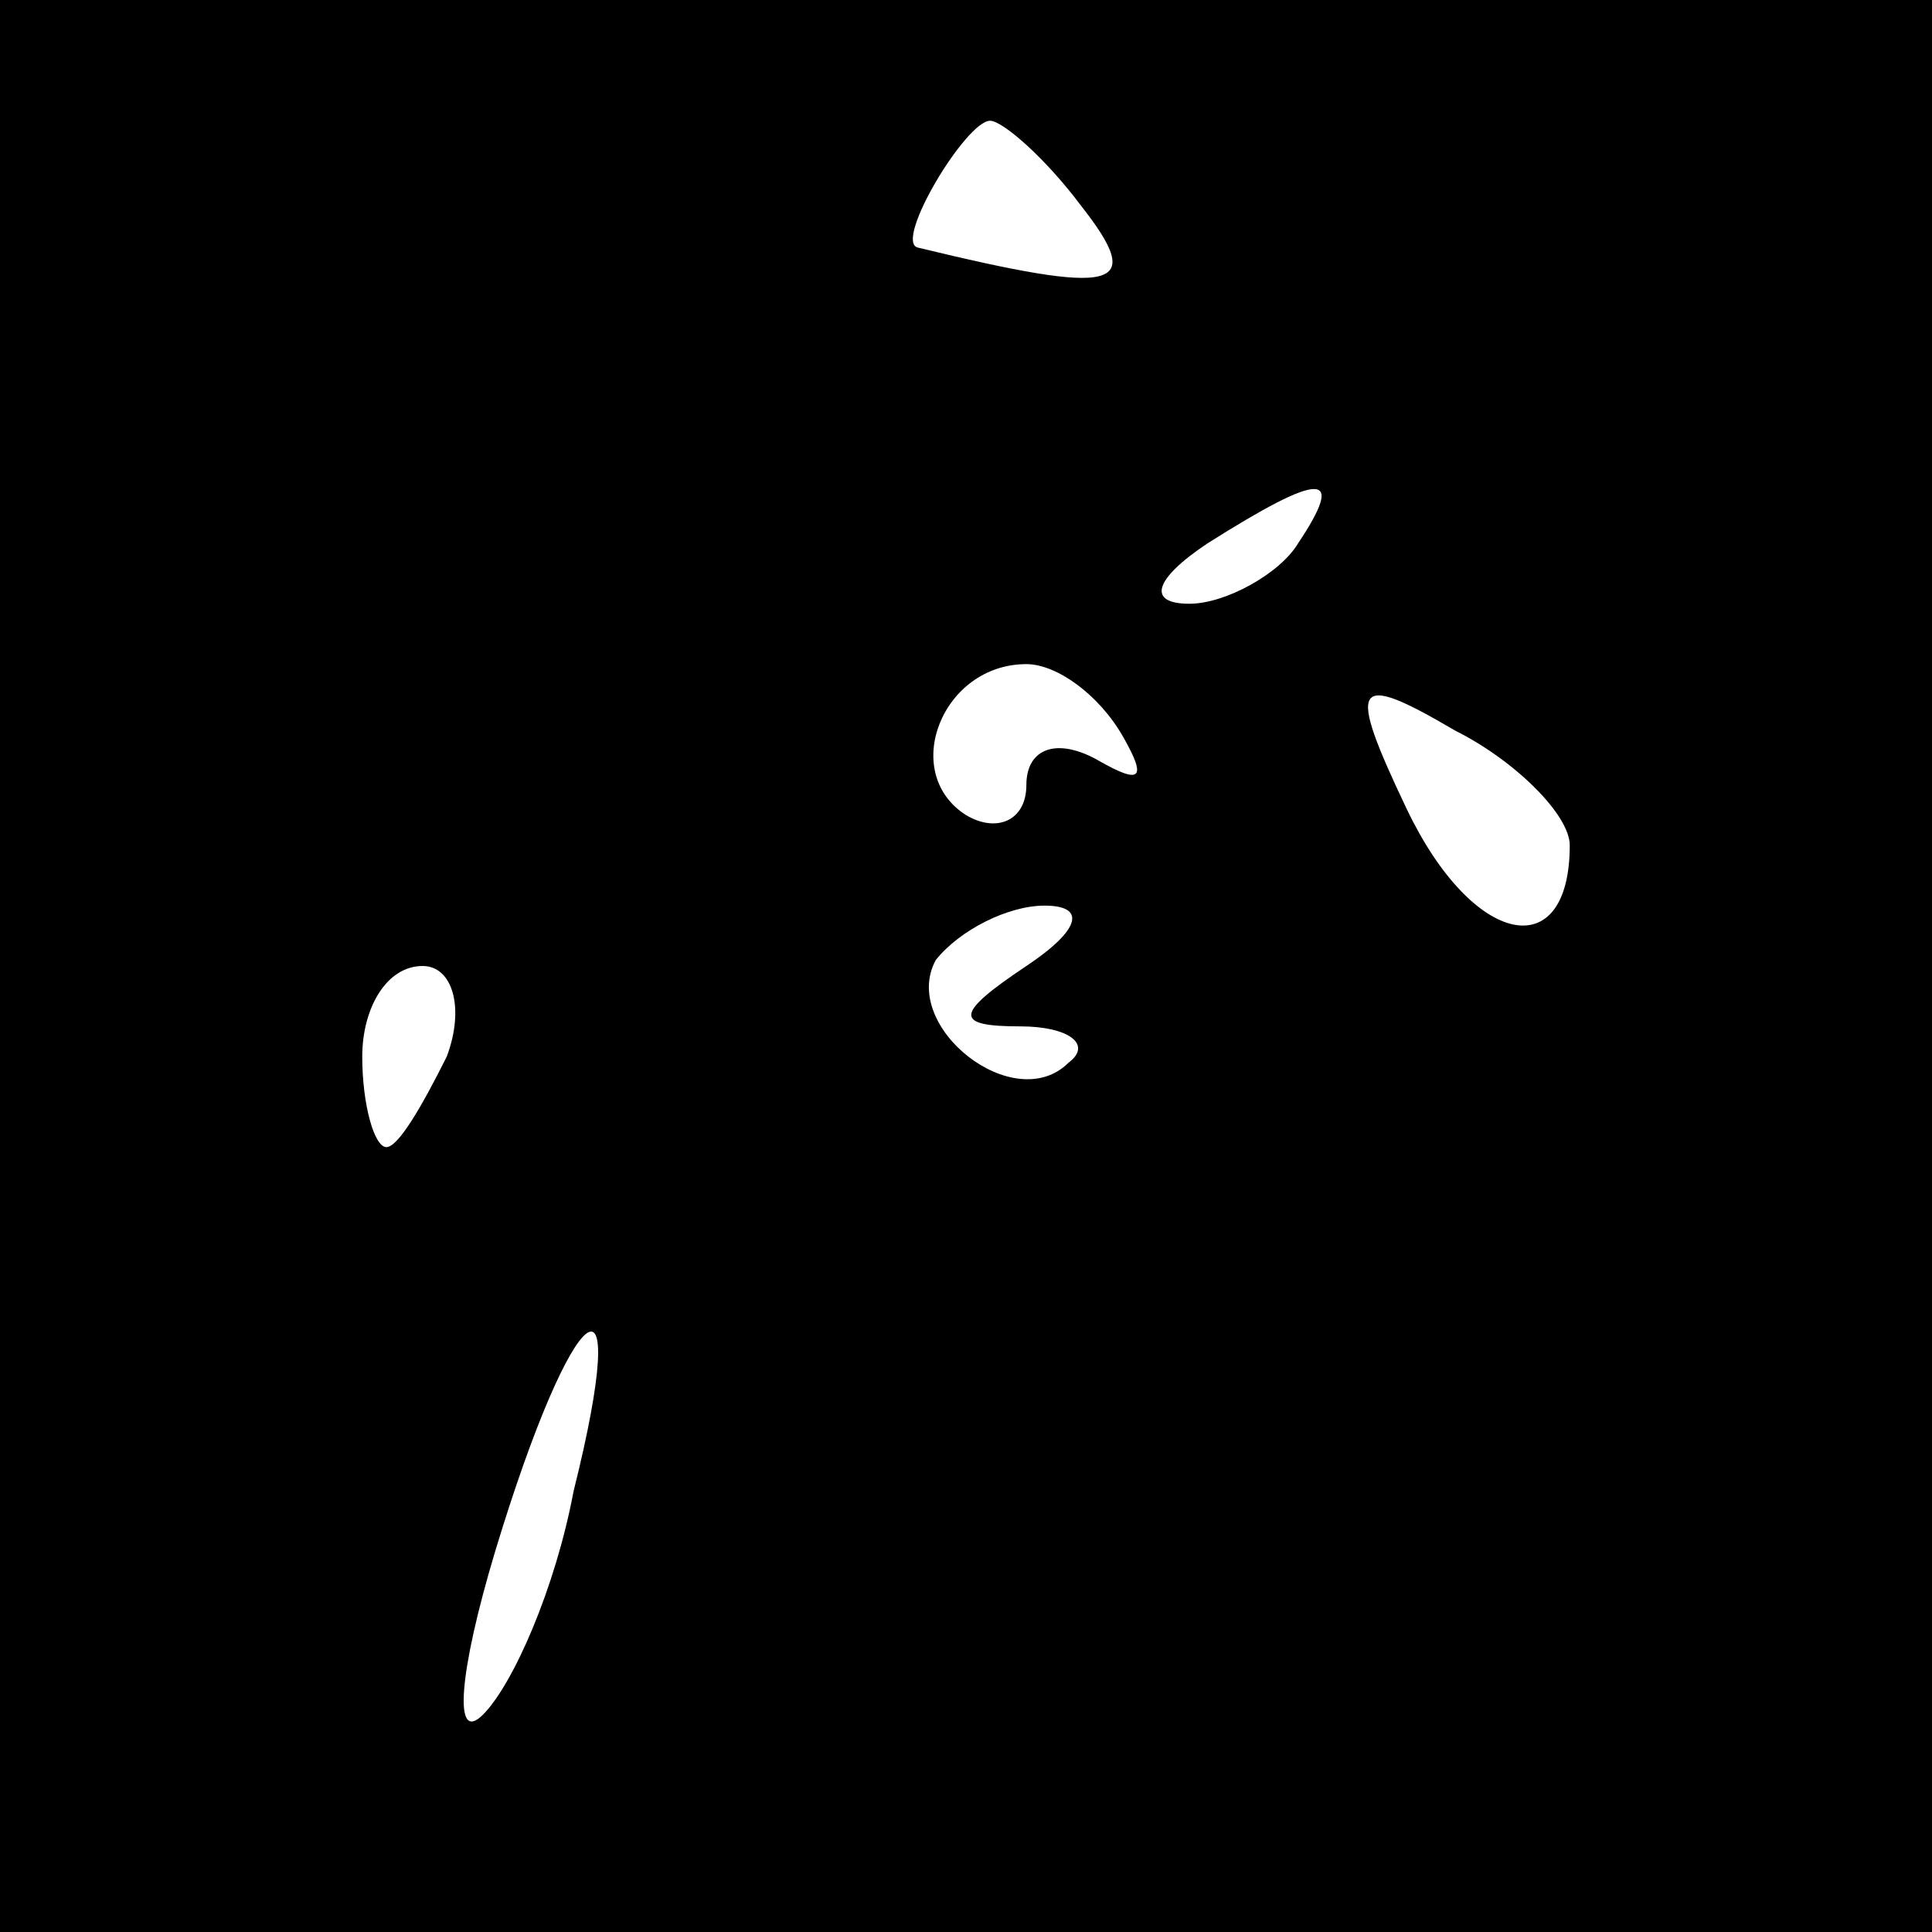 <?xml version="1.0" standalone="no"?>
<!DOCTYPE svg PUBLIC "-//W3C//DTD SVG 20010904//EN"
 "http://www.w3.org/TR/2001/REC-SVG-20010904/DTD/svg10.dtd">
<svg version="1.0" xmlns="http://www.w3.org/2000/svg"
 width="32pt" height="32pt" viewBox="0 0 32 32"
 preserveAspectRatio="xMidYMid meet">
<rect x="0" y="0" width="32" height="32" fill="#808080" stroke="none"/>
<g transform="translate(0,32) scale(0.1,-0.1)"
fill="#000000" stroke="none">
<path fill="#000000" stroke="none" d="M0 160 l0 -160 160 0 160 0 0 160 0
160 -160 0 -160 0 0 -160z"/>
<path fill="#ffffff" stroke="none" d="M179 286 c11 -14 6 -15 -27 -7 -4 1 8
21 12 21 2 0 9 -6 15 -14z"/>
<path fill="#ffffff" stroke="none" d="M215 230 c-3 -5 -12 -10 -18 -10 -7 0
-6 4 3 10 19 12 23 12 15 0z"/>
<path fill="#ffffff" stroke="none" d="M186 198 c4 -7 3 -8 -4 -4 -7 4 -12 2
-12 -4 0 -6 -5 -8 -10 -5 -11 7 -4 25 10 25 5 0 12 -5 16 -12z"/>
<path fill="#ffffff" stroke="none" d="M260 180 c0 -20 -16 -17 -27 6 -10 21
-9 23 8 13 10 -5 19 -14 19 -19z"/>
<path fill="#ffffff" stroke="none" d="M170 160 c-12 -8 -12 -10 -1 -10 8 0
12 -3 8 -6 -9 -9 -28 6 -22 17 4 5 12 9 18 9 7 0 6 -4 -3 -10z"/>
<path fill="#ffffff" stroke="none" d="M74 145 c-4 -8 -8 -15 -10 -15 -2 0 -4
7 -4 15 0 8 4 15 10 15 5 0 7 -7 4 -15z"/>
<path fill="#ffffff" stroke="none" d="M95 73 c-3 -16 -10 -32 -15 -37 -5 -5
-4 7 2 27 13 43 23 50 13 10z"/>
</g>
</svg>
